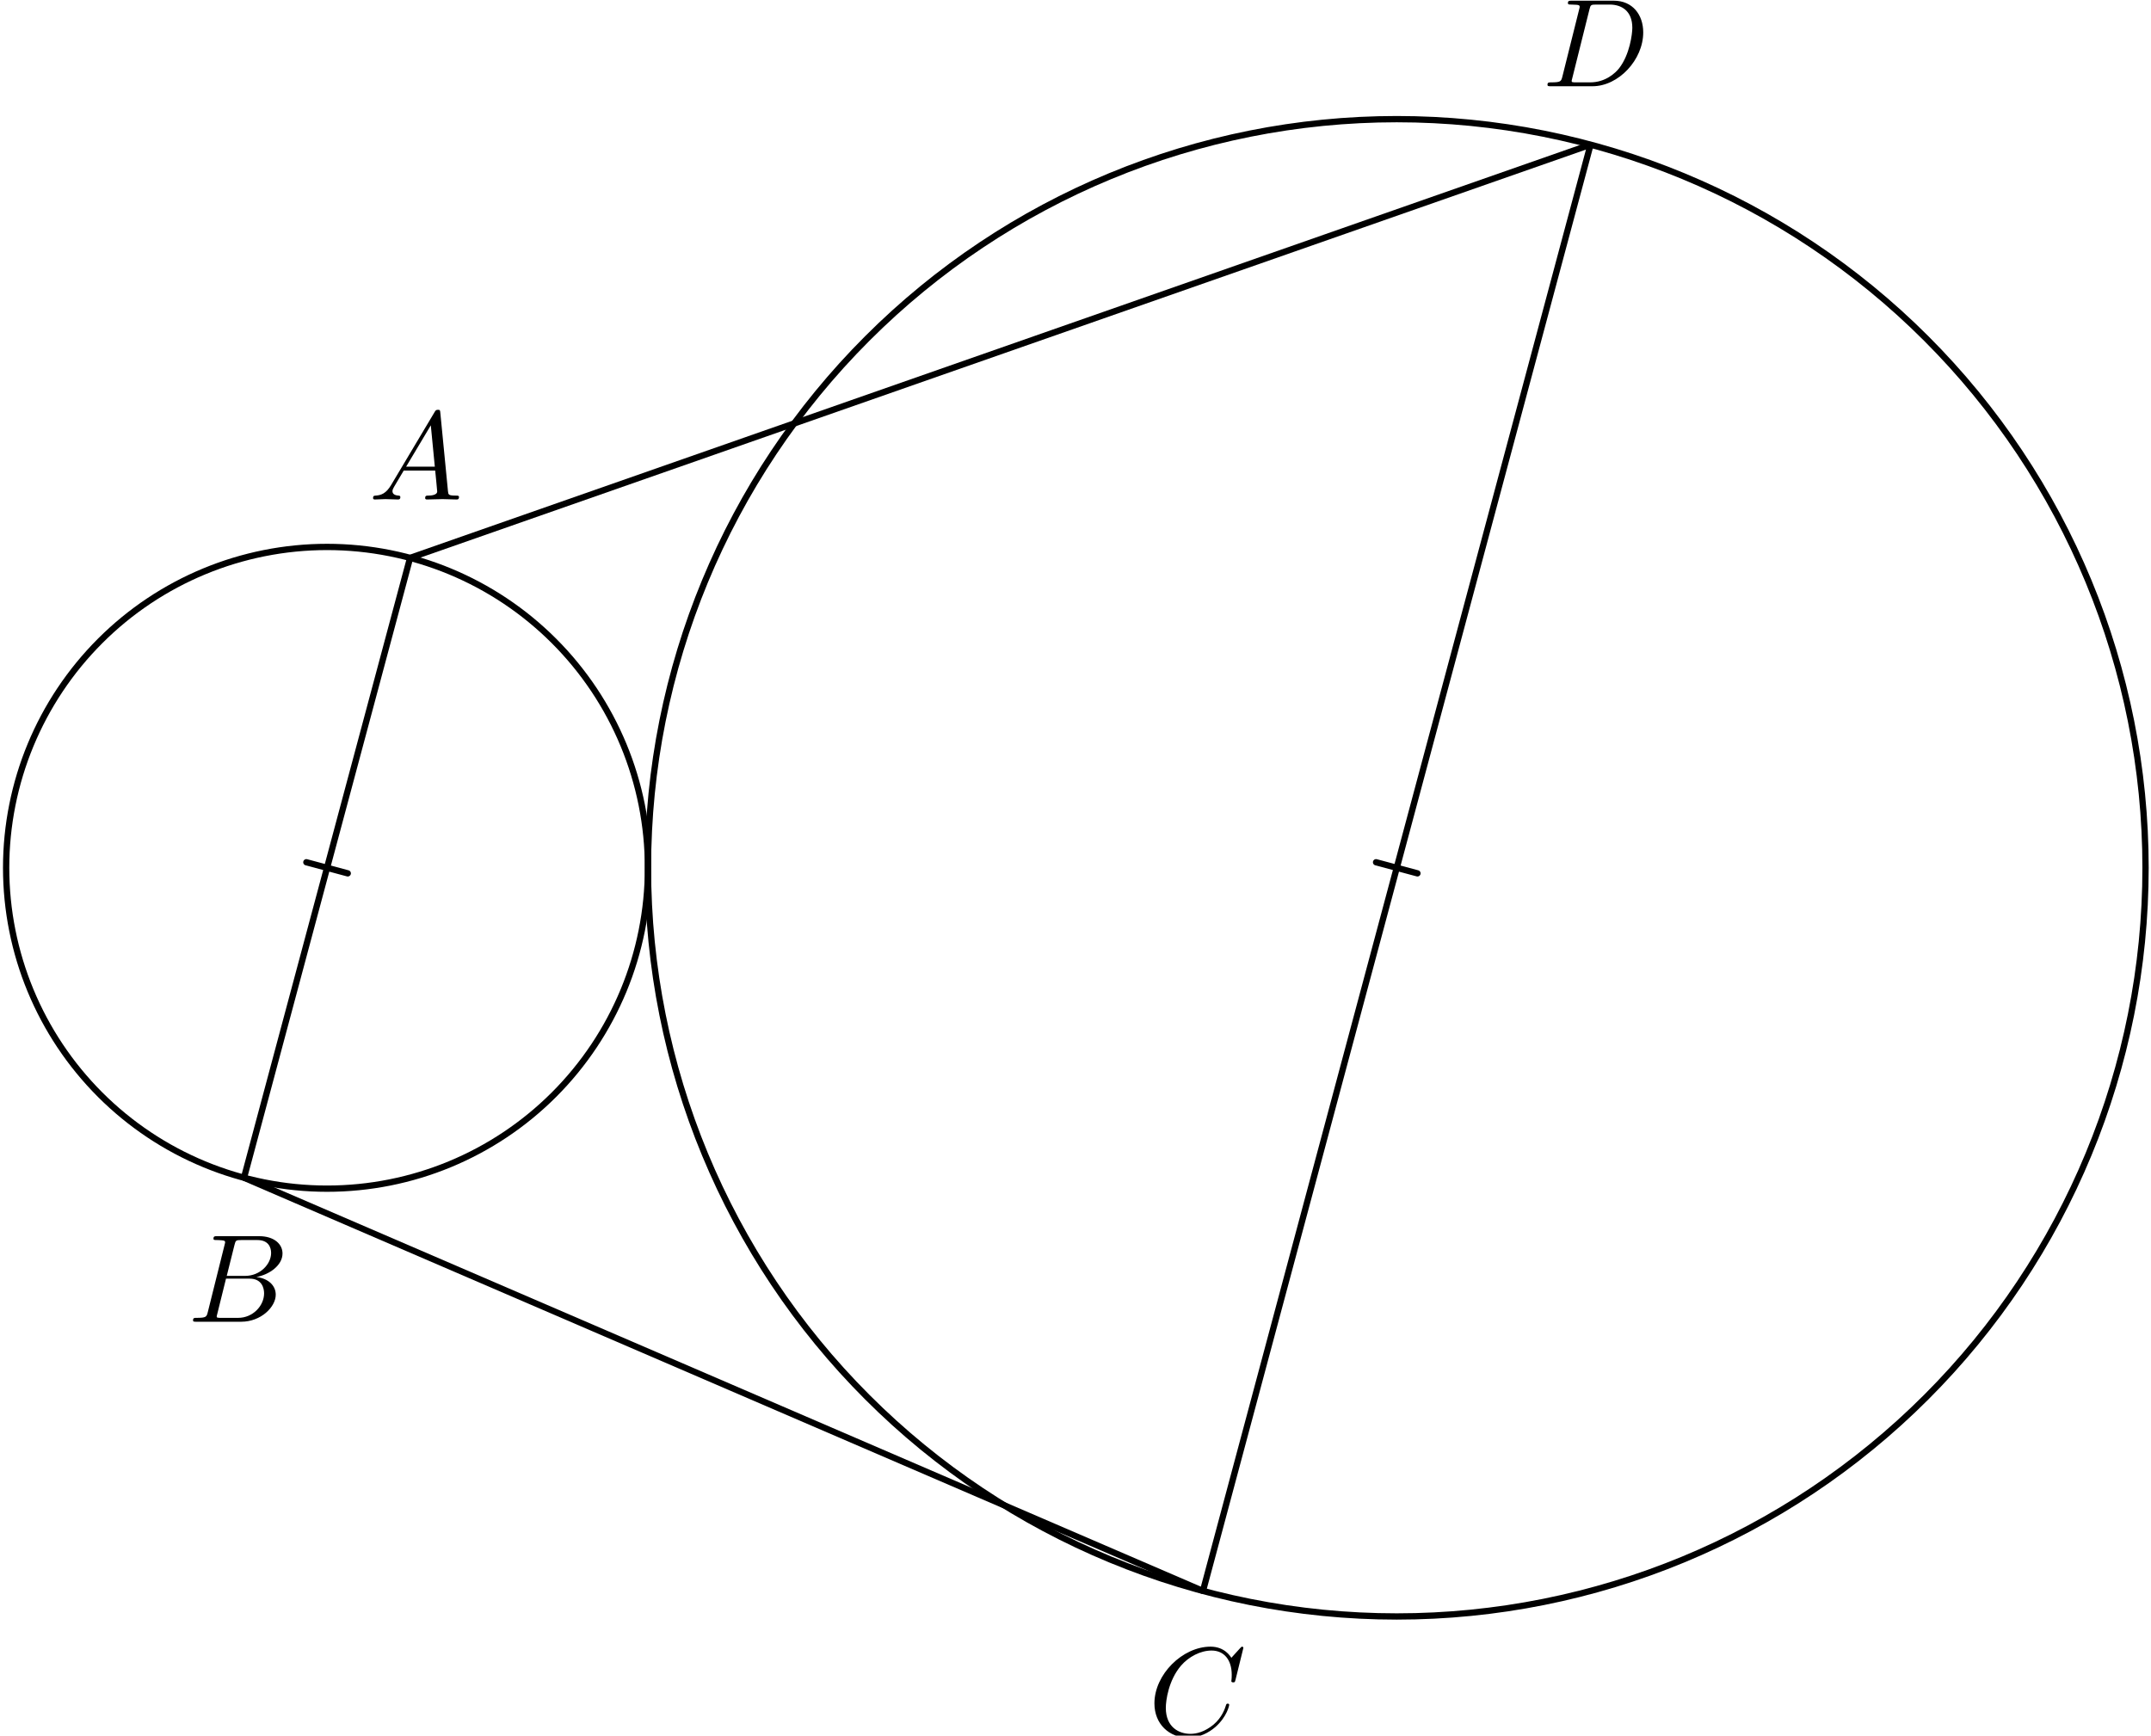 <?xml version='1.0' encoding='UTF-8'?>
<!-- This file was generated by dvisvgm 3.1.1 -->
<svg version='1.1' xmlns='http://www.w3.org/2000/svg' xmlns:xlink='http://www.w3.org/1999/xlink' width='171pt' height='138pt' viewBox='0 -138 171 138'>
<g id='page1'>
<g transform='matrix(1 0 0 -1 0 0)'>
<path d='M51.512 69C51.512 75.766 48.824 82.254 44.039 87.039C39.254 91.824 32.766 94.512 26 94.512C19.234 94.512 12.746 91.824 7.961 87.039C3.176 82.254 .488 75.766 .488 69C.488 62.234 3.176 55.746 7.961 50.961C12.746 46.176 19.234 43.488 26 43.488C32.766 43.488 39.254 46.176 44.039 50.961C48.824 55.746 51.512 62.234 51.512 69Z' stroke='#000' fill='none' stroke-width='.5' stroke-miterlimit='10' stroke-linejoin='bevel'/>
<path d='M170.566 69C170.566 84.789 164.293 99.93 153.129 111.09C141.969 122.254 126.828 128.527 111.039 128.527C95.25 128.527 80.109 122.254 68.949 111.09C57.785 99.93 51.512 84.789 51.512 69C51.512 53.211 57.785 38.07 68.949 26.91C80.109 15.746 95.25 9.473 111.039 9.473C126.828 9.473 141.969 15.746 153.129 26.91C164.293 38.07 170.566 53.211 170.566 69Z' stroke='#000' fill='none' stroke-width='.5' stroke-miterlimit='10' stroke-linejoin='bevel'/>
<path d='M32.602 93.641L19.398 44.359L95.633 11.5L126.445 126.5Z' stroke='#000' fill='none' stroke-width='.5' stroke-miterlimit='10' stroke-linejoin='bevel'/>
<path d='M31.09 99.431C30.692 98.763 30.303 98.624 29.865 98.594C29.746 98.584 29.656 98.584 29.656 98.395C29.656 98.335 29.706 98.285 29.785 98.285C30.054 98.285 30.363 98.315 30.642 98.315C30.971 98.315 31.319 98.285 31.638 98.285C31.698 98.285 31.827 98.285 31.827 98.475C31.827 98.584 31.738 98.594 31.668 98.594C31.439 98.614 31.2 98.694 31.2 98.943C31.2 99.062 31.26 99.172 31.339 99.311L32.096 100.586H34.597C34.616 100.377 34.756 99.022 34.756 98.923C34.756 98.624 34.238 98.594 34.039 98.594C33.899 98.594 33.8 98.594 33.8 98.395C33.8 98.285 33.919 98.285 33.939 98.285C34.347 98.285 34.776 98.315 35.184 98.315C35.433 98.315 36.061 98.285 36.31 98.285C36.37 98.285 36.489 98.285 36.489 98.485C36.489 98.594 36.39 98.594 36.26 98.594C35.642 98.594 35.642 98.664 35.612 98.953L35.005 105.178C34.985 105.378 34.985 105.417 34.816 105.417C34.656 105.417 34.616 105.348 34.557 105.248L31.09 99.431ZM32.286 100.895L34.248 104.182L34.567 100.895H32.286Z'/>
<path d='M16.522 33.684C16.423 33.295 16.403 33.216 15.616 33.216C15.447 33.216 15.347 33.216 15.347 33.017C15.347 32.907 15.437 32.907 15.616 32.907H19.172C20.746 32.907 21.921 34.082 21.921 35.058C21.921 35.776 21.344 36.353 20.377 36.463C21.413 36.652 22.459 37.389 22.459 38.336C22.459 39.073 21.802 39.71 20.606 39.71H17.259C17.07 39.71 16.971 39.71 16.971 39.511C16.971 39.402 17.06 39.402 17.249 39.402C17.269 39.402 17.459 39.402 17.628 39.382C17.807 39.362 17.897 39.352 17.897 39.222C17.897 39.183 17.887 39.153 17.857 39.033L16.522 33.684ZM18.026 36.553L18.644 39.023C18.734 39.372 18.754 39.402 19.182 39.402H20.467C21.344 39.402 21.553 38.814 21.553 38.376C21.553 37.499 20.696 36.553 19.481 36.553H18.026ZM17.578 33.216C17.439 33.216 17.419 33.216 17.359 33.226C17.259 33.236 17.229 33.246 17.229 33.325C17.229 33.355 17.229 33.375 17.279 33.554L17.967 36.333H19.849C20.806 36.333 20.995 35.596 20.995 35.168C20.995 34.182 20.108 33.216 18.933 33.216H17.578Z'/>
<path d='M98.846 6.973C98.846 7.003 98.826 7.073 98.737 7.073C98.707 7.073 98.697 7.063 98.587 6.953L97.89 6.186C97.8 6.326 97.342 7.073 96.236 7.073C94.015 7.073 91.774 4.871 91.774 2.561C91.774 .917 92.949-.169 94.473-.169C95.34-.169 96.097 .23 96.625 .688C97.551 1.505 97.721 2.411 97.721 2.441C97.721 2.541 97.621 2.541 97.601 2.541C97.541 2.541 97.492 2.521 97.472 2.441C97.382 2.152 97.153 1.445 96.465 .867C95.778 .309 95.151 .14 94.632 .14C93.736 .14 92.68 .658 92.68 2.212C92.68 2.78 92.889 4.393 93.885 5.559C94.493 6.266 95.429 6.764 96.316 6.764C97.332 6.764 97.92 5.997 97.92 4.841C97.92 4.443 97.89 4.433 97.89 4.334C97.89 4.234 97.999 4.234 98.039 4.234C98.169 4.234 98.169 4.254 98.219 4.433L98.846 6.973Z'/>
<path d='M124.208 131.919C124.108 131.53 124.088 131.451 123.301 131.451C123.132 131.451 123.022 131.451 123.022 131.262C123.022 131.142 123.112 131.142 123.301 131.142H126.598C128.67 131.142 130.633 133.244 130.633 135.425C130.633 136.83 129.786 137.945 128.292 137.945H124.945C124.755 137.945 124.646 137.945 124.646 137.756C124.646 137.637 124.736 137.637 124.935 137.637C125.064 137.637 125.243 137.627 125.363 137.617C125.523 137.597 125.582 137.567 125.582 137.457C125.582 137.418 125.572 137.388 125.543 137.268L124.208 131.919ZM126.359 137.258C126.449 137.607 126.469 137.637 126.897 137.637H127.963C128.939 137.637 129.766 137.109 129.766 135.794C129.766 135.306 129.567 133.672 128.72 132.576C128.431 132.208 127.644 131.451 126.419 131.451H125.293C125.154 131.451 125.134 131.451 125.074 131.461C124.975 131.471 124.945 131.481 124.945 131.56C124.945 131.59 124.945 131.61 124.994 131.789L126.359 137.258Z'/>
<path d='M24.355 69.441L27.645 68.559' stroke='#000' fill='none' stroke-width='.5' stroke-miterlimit='10' stroke-linecap='round' stroke-linejoin='round'/>
<path d='M109.394 69.441L112.684 68.559' stroke='#000' fill='none' stroke-width='.5' stroke-miterlimit='10' stroke-linecap='round' stroke-linejoin='round'/>
</g>
</g>
</svg>
